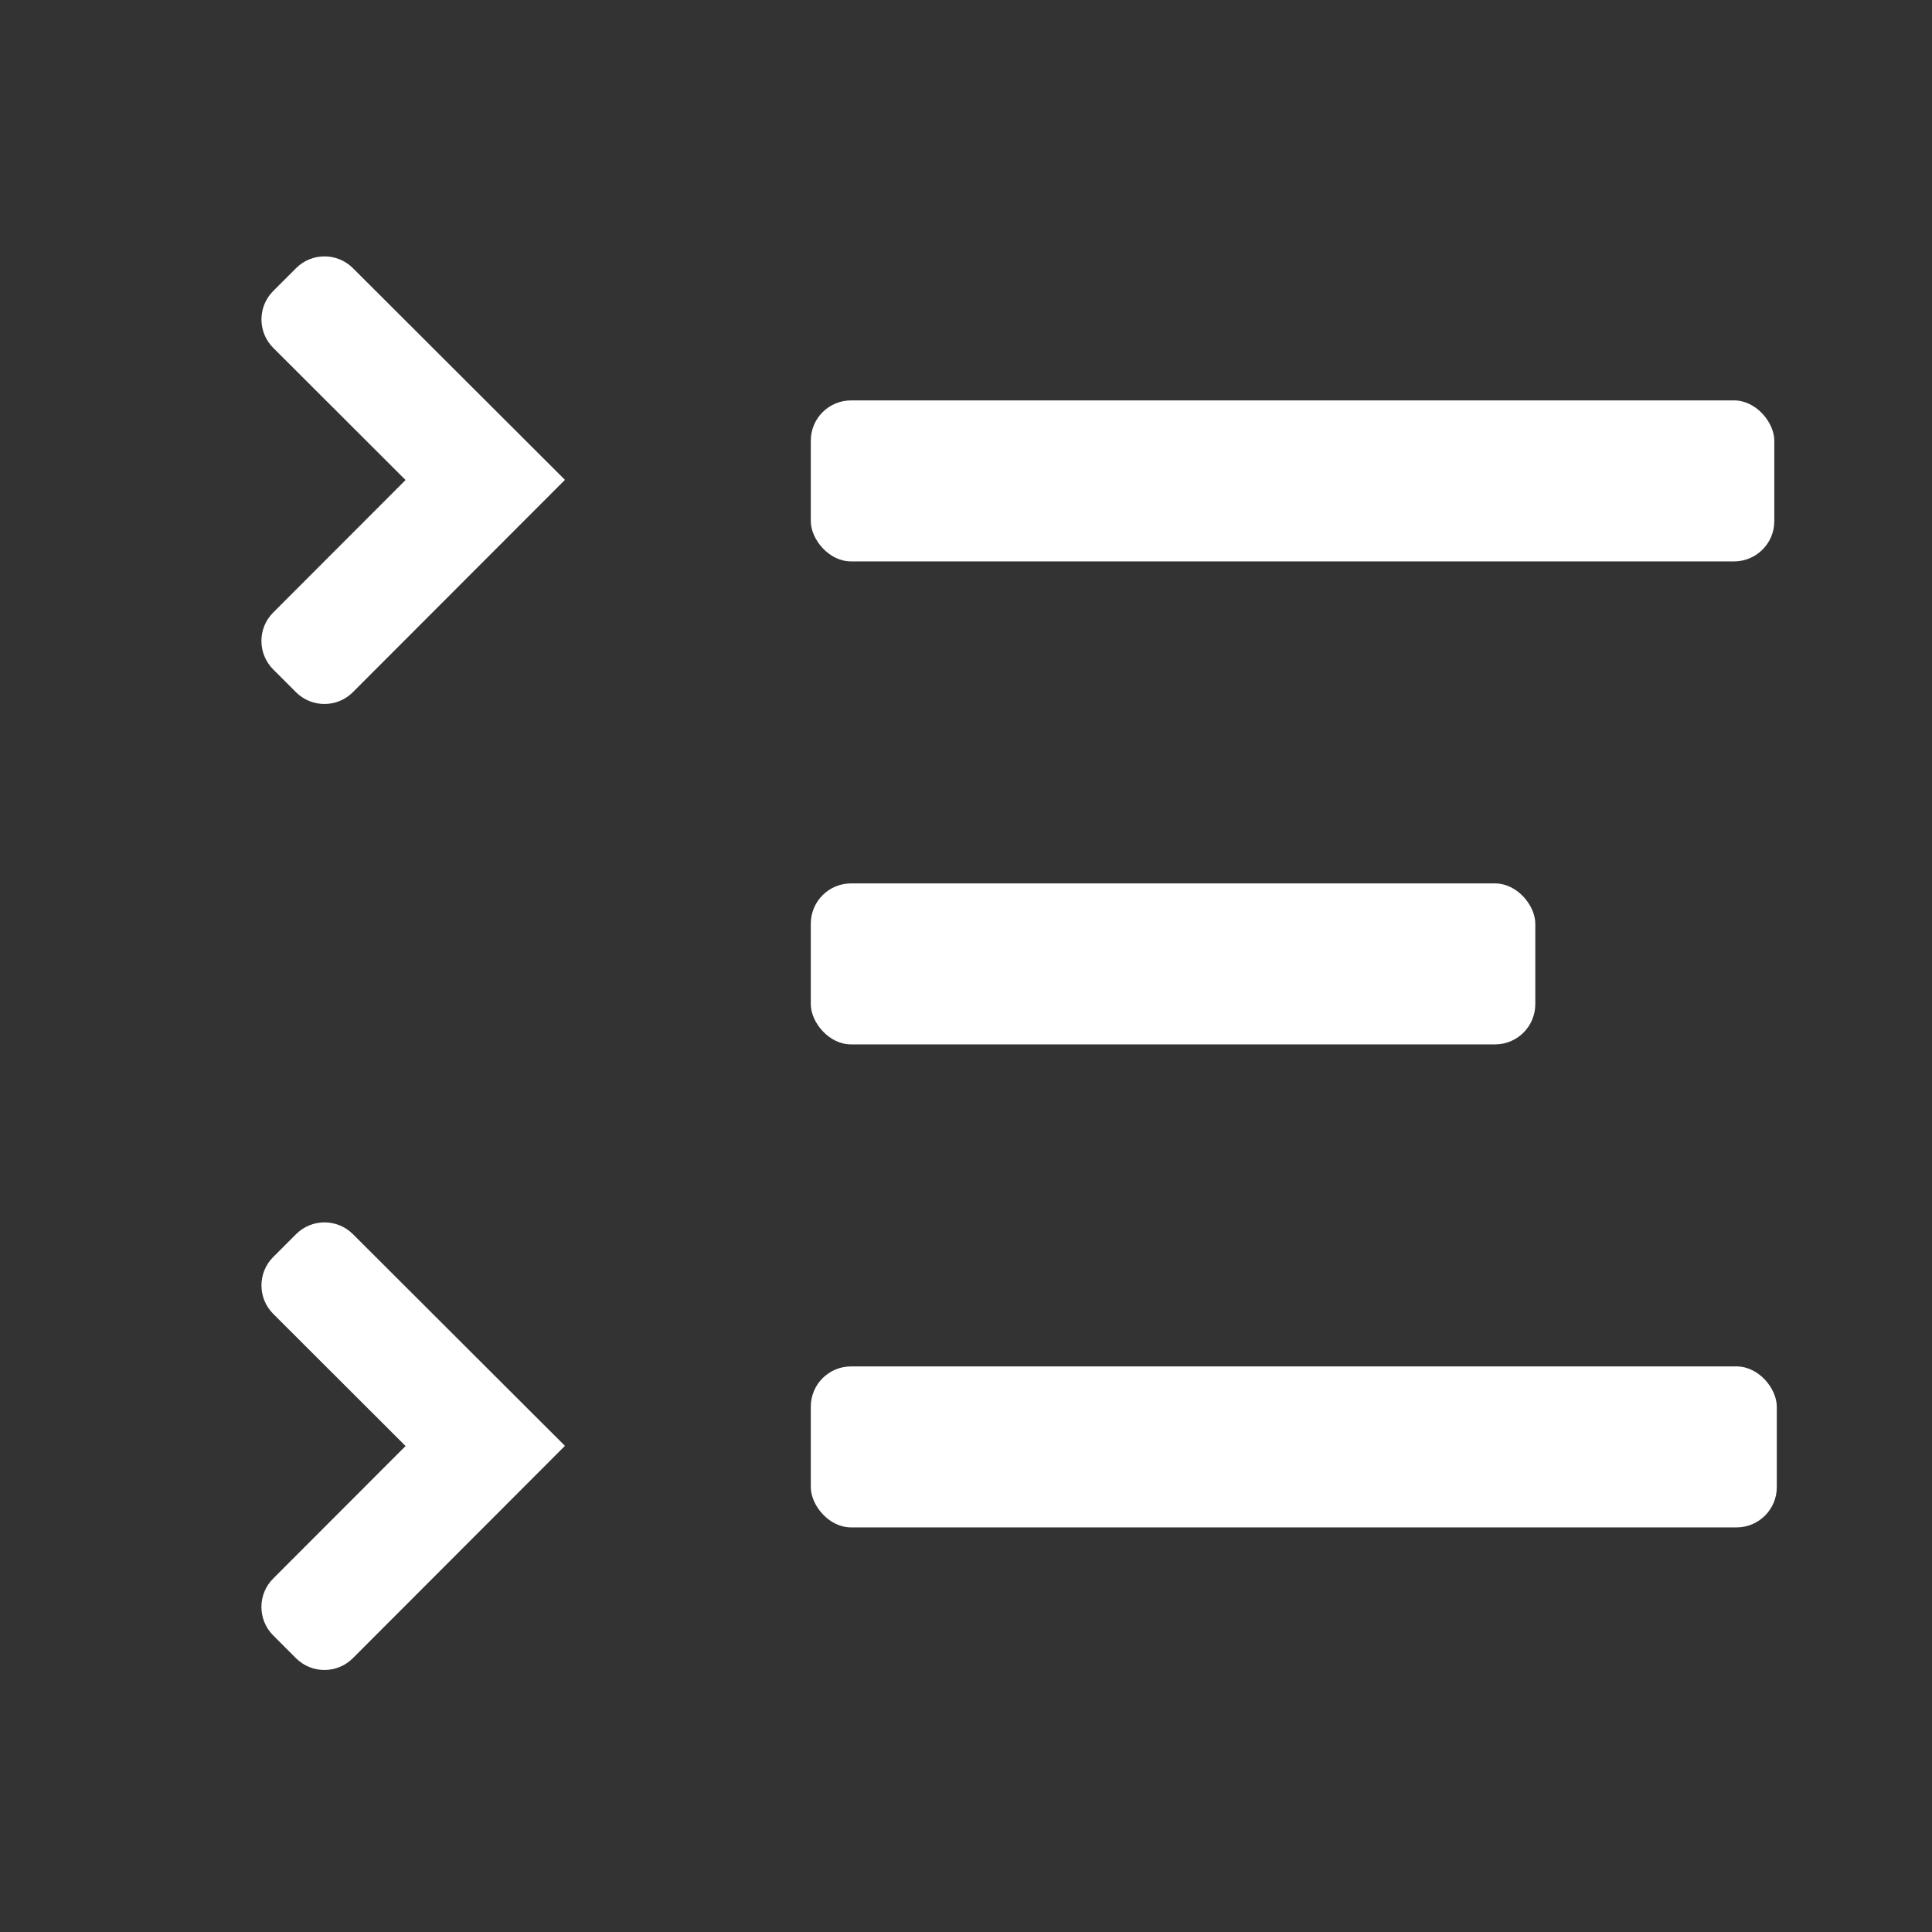 <svg width="24" height="24" viewBox="0 0 24 24" fill="none" xmlns="http://www.w3.org/2000/svg">
<rect x="0" y="0" width="24" height="24" fill="#333333" stroke="none"/>
<rect x="10.072" y="4.974" width="11.969" height="2" rx="0.5" fill="#fff"/>
<rect x="10.072" y="10.974" width="9" height="2" rx="0.5" fill="#fff"/>
<rect x="10.072" y="16.974" width="12" height="2" rx="0.5" fill="#fff"/>
<path d="M5.038 5.963L3.395 4.322C3.199 4.127 3.199 3.81 3.394 3.615L3.677 3.332C3.872 3.136 4.189 3.136 4.384 3.331L7.018 5.961L4.384 8.598C4.189 8.794 3.872 8.794 3.677 8.599L3.394 8.316C3.199 8.121 3.198 7.804 3.394 7.609L5.038 5.963Z" fill="#fff"/>
<path d="M5.038 17.963L3.395 16.322C3.199 16.127 3.199 15.81 3.394 15.615L3.677 15.332C3.872 15.136 4.189 15.136 4.384 15.331L7.018 17.961L4.384 20.598C4.189 20.794 3.872 20.794 3.677 20.599L3.394 20.316C3.199 20.121 3.198 19.804 3.394 19.609L5.038 17.963Z" fill="#fff"/>
</svg>
